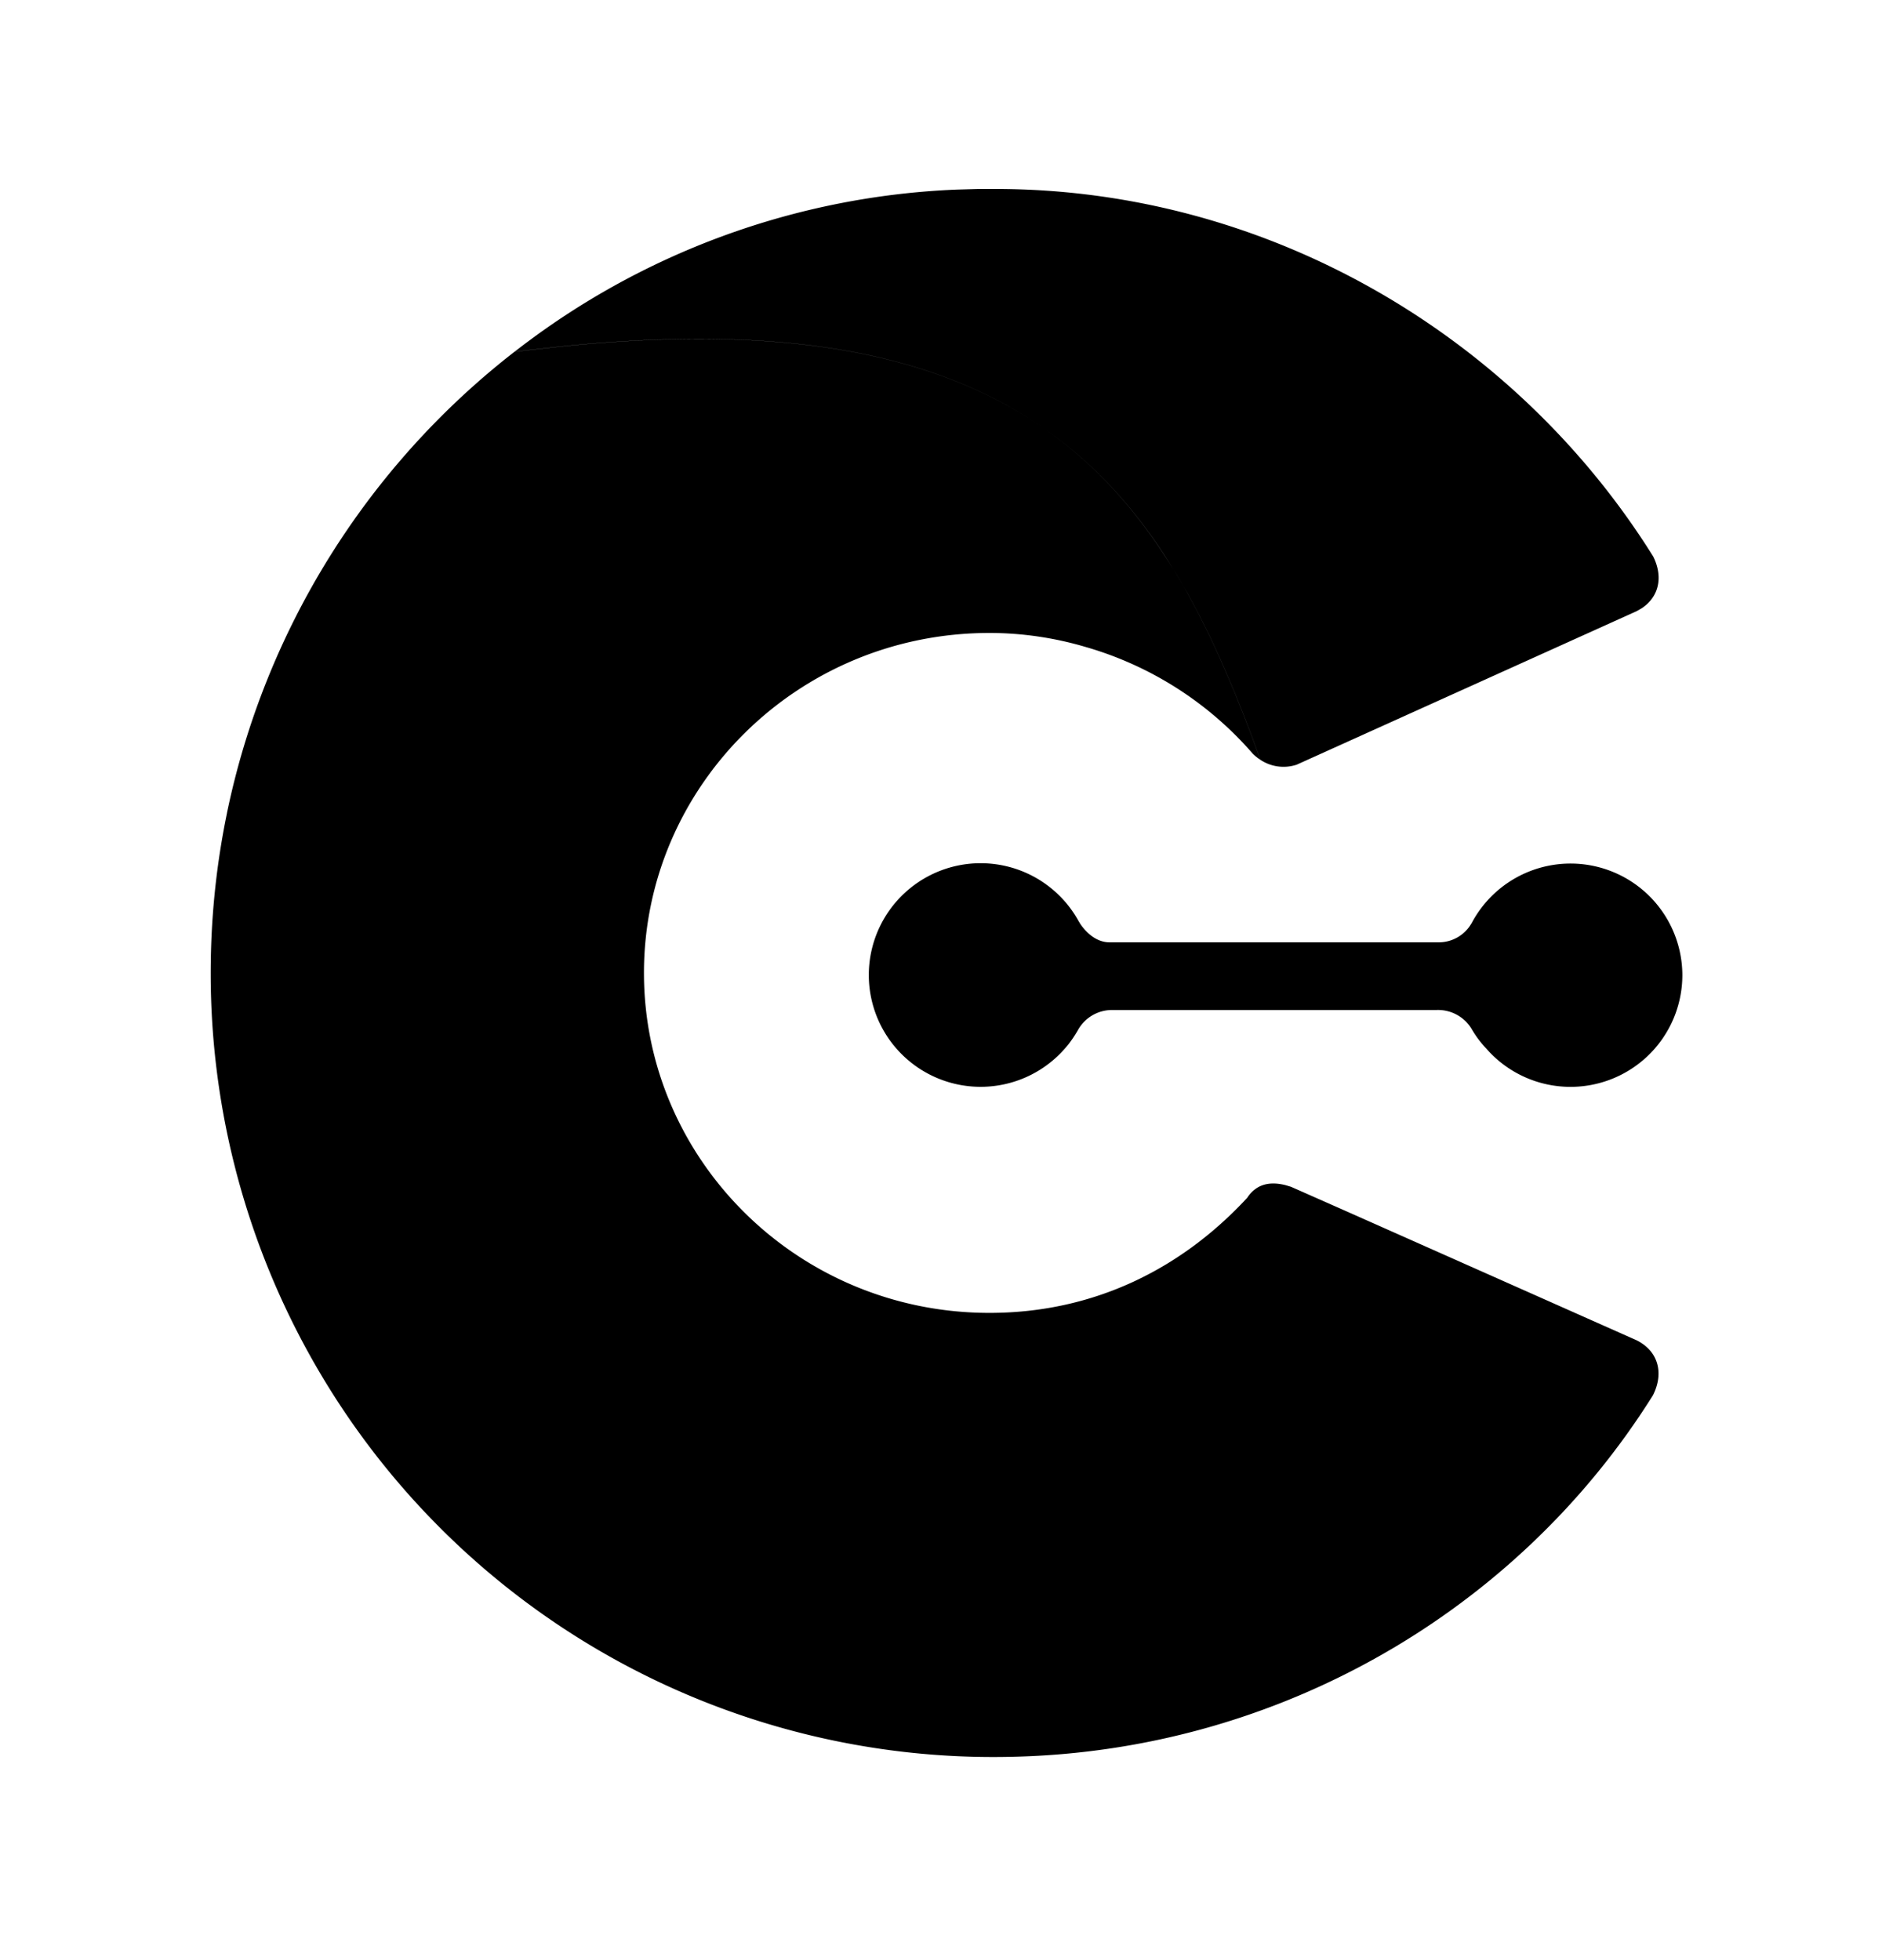 <svg xmlns="http://www.w3.org/2000/svg" width="24" height="25" viewBox="0 0 24 25"><path fill-rule="evenodd" d="M21.08 7.094c-1.748-2.797-4.895-4.684-8.39-4.684h-.21l-.278.008a9.816 9.816 0 00-5.637 2.066h.015l.535-.06c4.359-.461 6.442.689 7.727 2.644l.157.25c.05.083.1.169.149.256l.142.264.135.272.13.279.185.43.118.295.115.3.1.277a.533.533 0 00.463.062l4.335-1.958.066-.038c.224-.149.273-.405.144-.662zM6.564 4.484a10.032 10.032 0 00-3.67 5.887 7.708 7.708 0 010 .002 10.04 10.04 0 00-.206 1.896 10.012 10.012 0 001.233 4.962 9.973 9.973 0 009.01 5.175l-.247.003.247-.003c3.399-.082 6.44-1.88 8.149-4.612.14-.28.07-.56-.21-.7l-3.66-1.627-.746-.33-.07-.021c-.139-.035-.275-.032-.386.05l-.03.027c-2.239 3.12-5.556 4.475-9.18 3.391 3.624 1.084 6.941-.271 9.18-3.391l.028-.026a.434.434 0 00-.101.11c-.84.908-1.958 1.468-3.287 1.468-2.447 0-4.406-1.958-4.406-4.336s1.959-4.336 4.406-4.336c.412 0 .817.06 1.204.172a6.569 6.569 0 00-.001 0 4.45 4.45 0 012.154 1.367.588.588 0 00.097.078l-.1-.277-.115-.3-.118-.295-.185-.43-.13-.279-.135-.272-.142-.264a8.705 8.705 0 00-.149-.257l-.157-.248c-1.285-1.956-3.368-3.106-7.727-2.645l-.536.06h-.014zm14.89 7.953a1.426 1.426 0 00-2.69-.657h-.001a.482.482 0 01-.427.239H14.15c-.155 0-.284-.105-.373-.234l-.024-.04a1.426 1.426 0 10-.145 1.595l.017-.02a1.704 1.704 0 00.117-.174.497.497 0 01.428-.264h4.146a.5.5 0 01.447.235c.051.09.114.175.189.255a1.426 1.426 0 002.502-.935z" clip-rule="evenodd"/></svg>